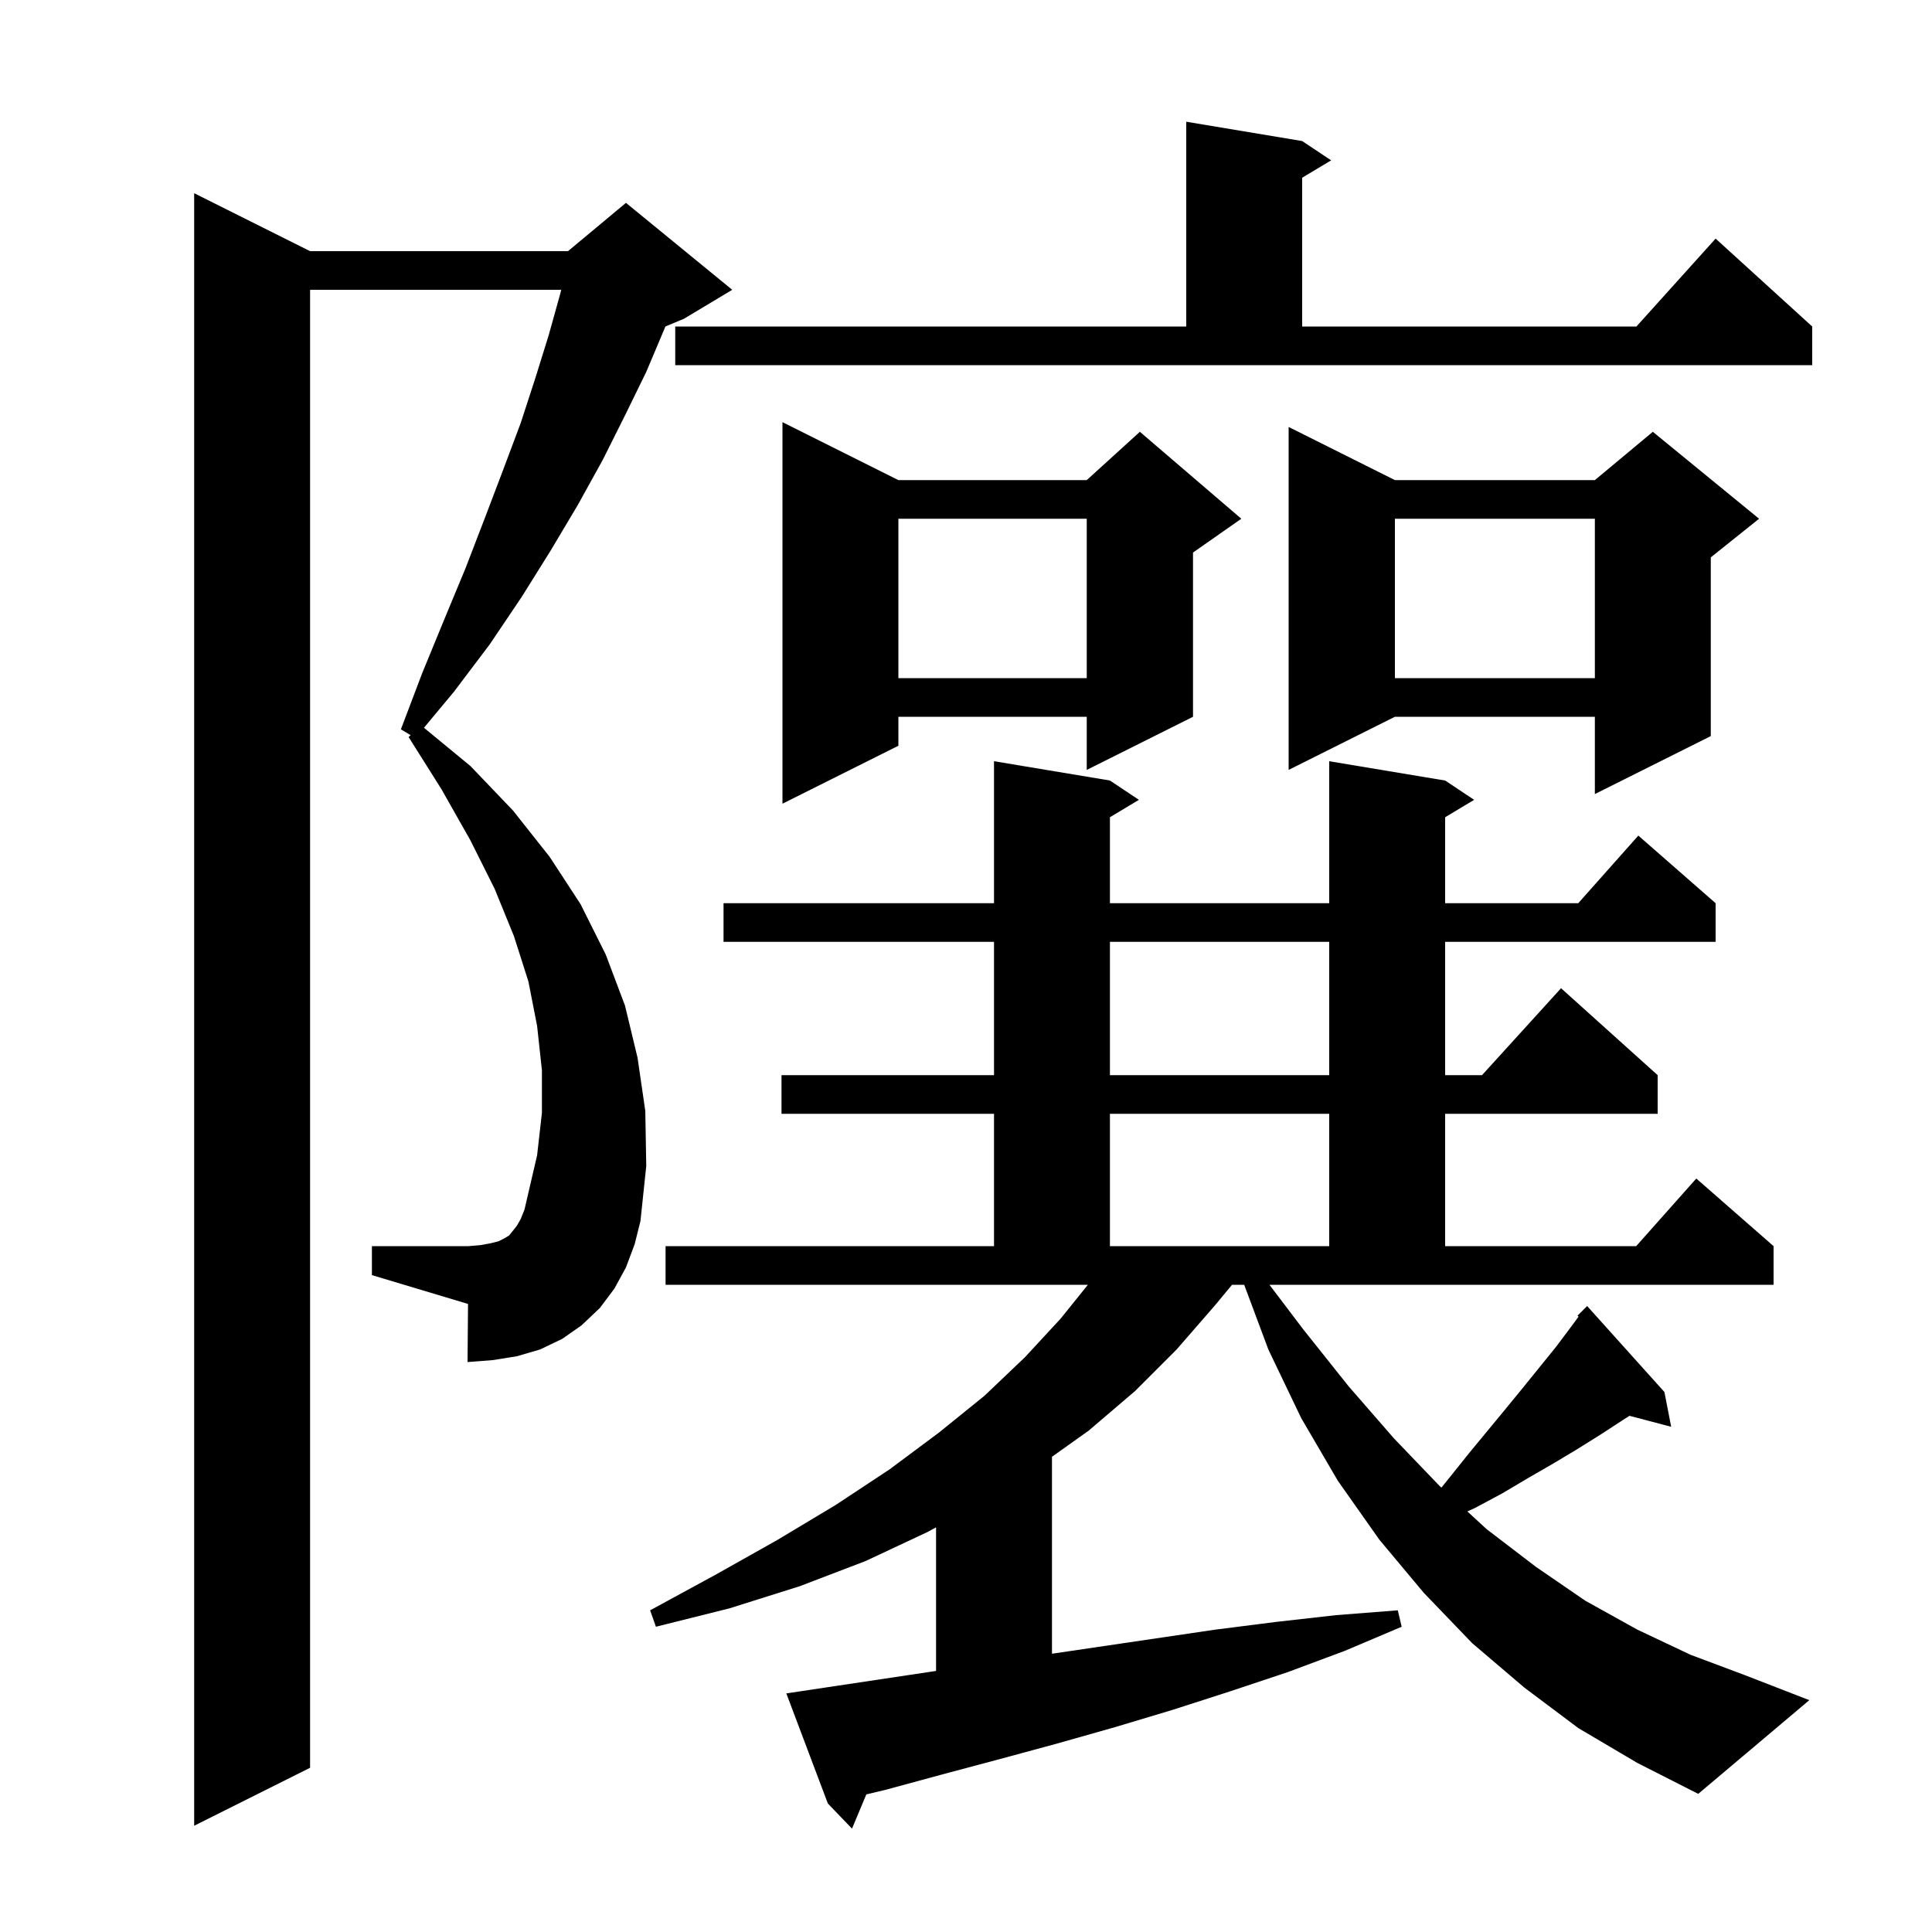 <svg xmlns="http://www.w3.org/2000/svg" xmlns:xlink="http://www.w3.org/1999/xlink" version="1.1" baseProfile="full" viewBox="0 0 200 200" width="200" height="200">
<g fill="black">
<path d="M 134.9 137.6 L 139.6 143.5 L 144.3 148.9 L 149.0 153.8 L 149.214 153.997 L 150.1 152.9 L 152.1 150.4 L 155.9 145.8 L 157.7 143.6 L 161.1 139.4 L 162.6 137.4 L 163.412 136.298 L 163.3 136.2 L 164.3 135.2 L 172.3 144.1 L 173.0 147.7 L 168.685 146.564 L 168.0 147.0 L 165.7 148.5 L 163.3 150.0 L 160.8 151.5 L 158.2 153.0 L 155.5 154.6 L 152.7 156.1 L 151.899 156.462 L 153.9 158.3 L 159.0 162.2 L 164.1 165.7 L 169.5 168.7 L 175.0 171.3 L 180.6 173.4 L 187.3 176.0 L 175.8 185.7 L 169.5 182.5 L 163.4 178.9 L 157.8 174.7 L 152.4 170.1 L 147.4 164.9 L 142.8 159.4 L 138.5 153.3 L 134.7 146.8 L 131.3 139.7 L 128.799 133.0 L 127.54 133.0 L 125.8 135.1 L 121.8 139.7 L 117.5 144.0 L 112.7 148.1 L 108.9 150.804 L 108.9 171.193 L 125.8 168.7 L 132.1 167.9 L 138.3 167.2 L 144.7 166.7 L 145.1 168.4 L 139.2 170.9 L 133.3 173.1 L 127.3 175.1 L 121.4 177.0 L 115.4 178.8 L 109.4 180.5 L 103.5 182.1 L 97.5 183.7 L 91.6 185.3 L 89.681 185.755 L 88.2 189.3 L 85.7 186.7 L 81.4 175.3 L 96.9 172.975 L 96.9 158.112 L 96.0 158.6 L 89.6 161.6 L 82.8 164.2 L 75.5 166.5 L 67.9 168.4 L 67.3 166.7 L 74.1 163.0 L 80.5 159.4 L 86.5 155.8 L 92.1 152.1 L 97.2 148.3 L 101.9 144.5 L 106.1 140.5 L 109.8 136.5 L 112.617 133.0 L 68.9 133.0 L 68.9 129.0 L 102.9 129.0 L 102.9 115.3 L 80.9 115.3 L 80.9 111.3 L 102.9 111.3 L 102.9 97.5 L 74.9 97.5 L 74.9 93.5 L 102.9 93.5 L 102.9 78.8 L 114.9 80.8 L 117.9 82.8 L 114.9 84.6 L 114.9 93.5 L 137.6 93.5 L 137.6 78.8 L 149.6 80.8 L 152.6 82.8 L 149.6 84.6 L 149.6 93.5 L 163.378 93.5 L 169.6 86.5 L 177.6 93.5 L 177.6 97.5 L 149.6 97.5 L 149.6 111.3 L 153.418 111.3 L 161.6 102.3 L 171.6 111.3 L 171.6 115.3 L 149.6 115.3 L 149.6 129.0 L 169.378 129.0 L 175.6 122.0 L 183.6 129.0 L 183.6 133.0 L 131.413 133.0 Z M 64.8 131.2 L 63.6 133.4 L 62.1 135.4 L 60.2 137.2 L 58.2 138.6 L 55.9 139.7 L 53.5 140.4 L 51.0 140.8 L 48.4 141.0 L 48.45 134.985 L 38.5 132.0 L 38.5 129.0 L 48.5 129.0 L 49.7 128.9 L 50.8 128.7 L 51.6 128.5 L 52.2 128.2 L 52.7 127.9 L 53.5 126.9 L 53.9 126.2 L 54.3 125.2 L 54.6 123.9 L 55.6 119.6 L 56.1 115.2 L 56.1 110.8 L 55.6 106.2 L 54.7 101.6 L 53.2 96.9 L 51.2 92.0 L 48.7 87.0 L 45.7 81.7 L 42.3 76.3 L 42.51 76.106 L 41.5 75.5 L 43.7 69.7 L 46.0 64.1 L 48.2 58.8 L 50.2 53.6 L 52.1 48.6 L 53.9 43.8 L 55.4 39.2 L 56.8 34.7 L 58.0 30.4 L 58.095 30.0 L 32.1 30.0 L 32.1 183.0 L 20.1 189.0 L 20.1 20.0 L 32.1 26.0 L 58.8 26.0 L 64.8 21.0 L 75.8 30.0 L 70.8 33.0 L 68.879 33.8 L 68.8 34.0 L 66.9 38.5 L 64.7 43.0 L 62.4 47.6 L 59.8 52.3 L 57.0 57.0 L 54.0 61.8 L 50.7 66.7 L 47.0 71.6 L 43.887 75.336 L 48.7 79.3 L 53.1 83.9 L 56.9 88.7 L 60.1 93.6 L 62.7 98.8 L 64.7 104.1 L 66.0 109.5 L 66.8 115.0 L 66.9 120.7 L 66.3 126.4 L 65.7 128.8 Z M 114.9 115.3 L 114.9 129.0 L 137.6 129.0 L 137.6 115.3 Z M 114.9 97.5 L 114.9 111.3 L 137.6 111.3 L 137.6 97.5 Z M 93.0 49.7 L 112.5 49.7 L 118.0 44.7 L 128.5 53.7 L 123.5 57.2 L 123.5 74.2 L 112.5 79.7 L 112.5 74.2 L 93.0 74.2 L 93.0 77.2 L 81.0 83.2 L 81.0 43.7 Z M 144.4 49.7 L 165.1 49.7 L 171.1 44.7 L 182.1 53.7 L 177.1 57.7 L 177.1 76.2 L 165.1 82.2 L 165.1 74.2 L 144.4 74.2 L 133.4 79.7 L 133.4 44.2 Z M 144.4 53.7 L 144.4 70.2 L 165.1 70.2 L 165.1 53.7 Z M 93.0 53.7 L 93.0 70.2 L 112.5 70.2 L 112.5 53.7 Z M 69.9 33.8 L 122.8 33.8 L 122.8 12.6 L 134.8 14.6 L 137.8 16.6 L 134.8 18.4 L 134.8 33.8 L 169.402 33.8 L 177.6 24.7 L 187.6 33.8 L 187.6 37.8 L 69.9 37.8 Z " />
</g>
</svg>
